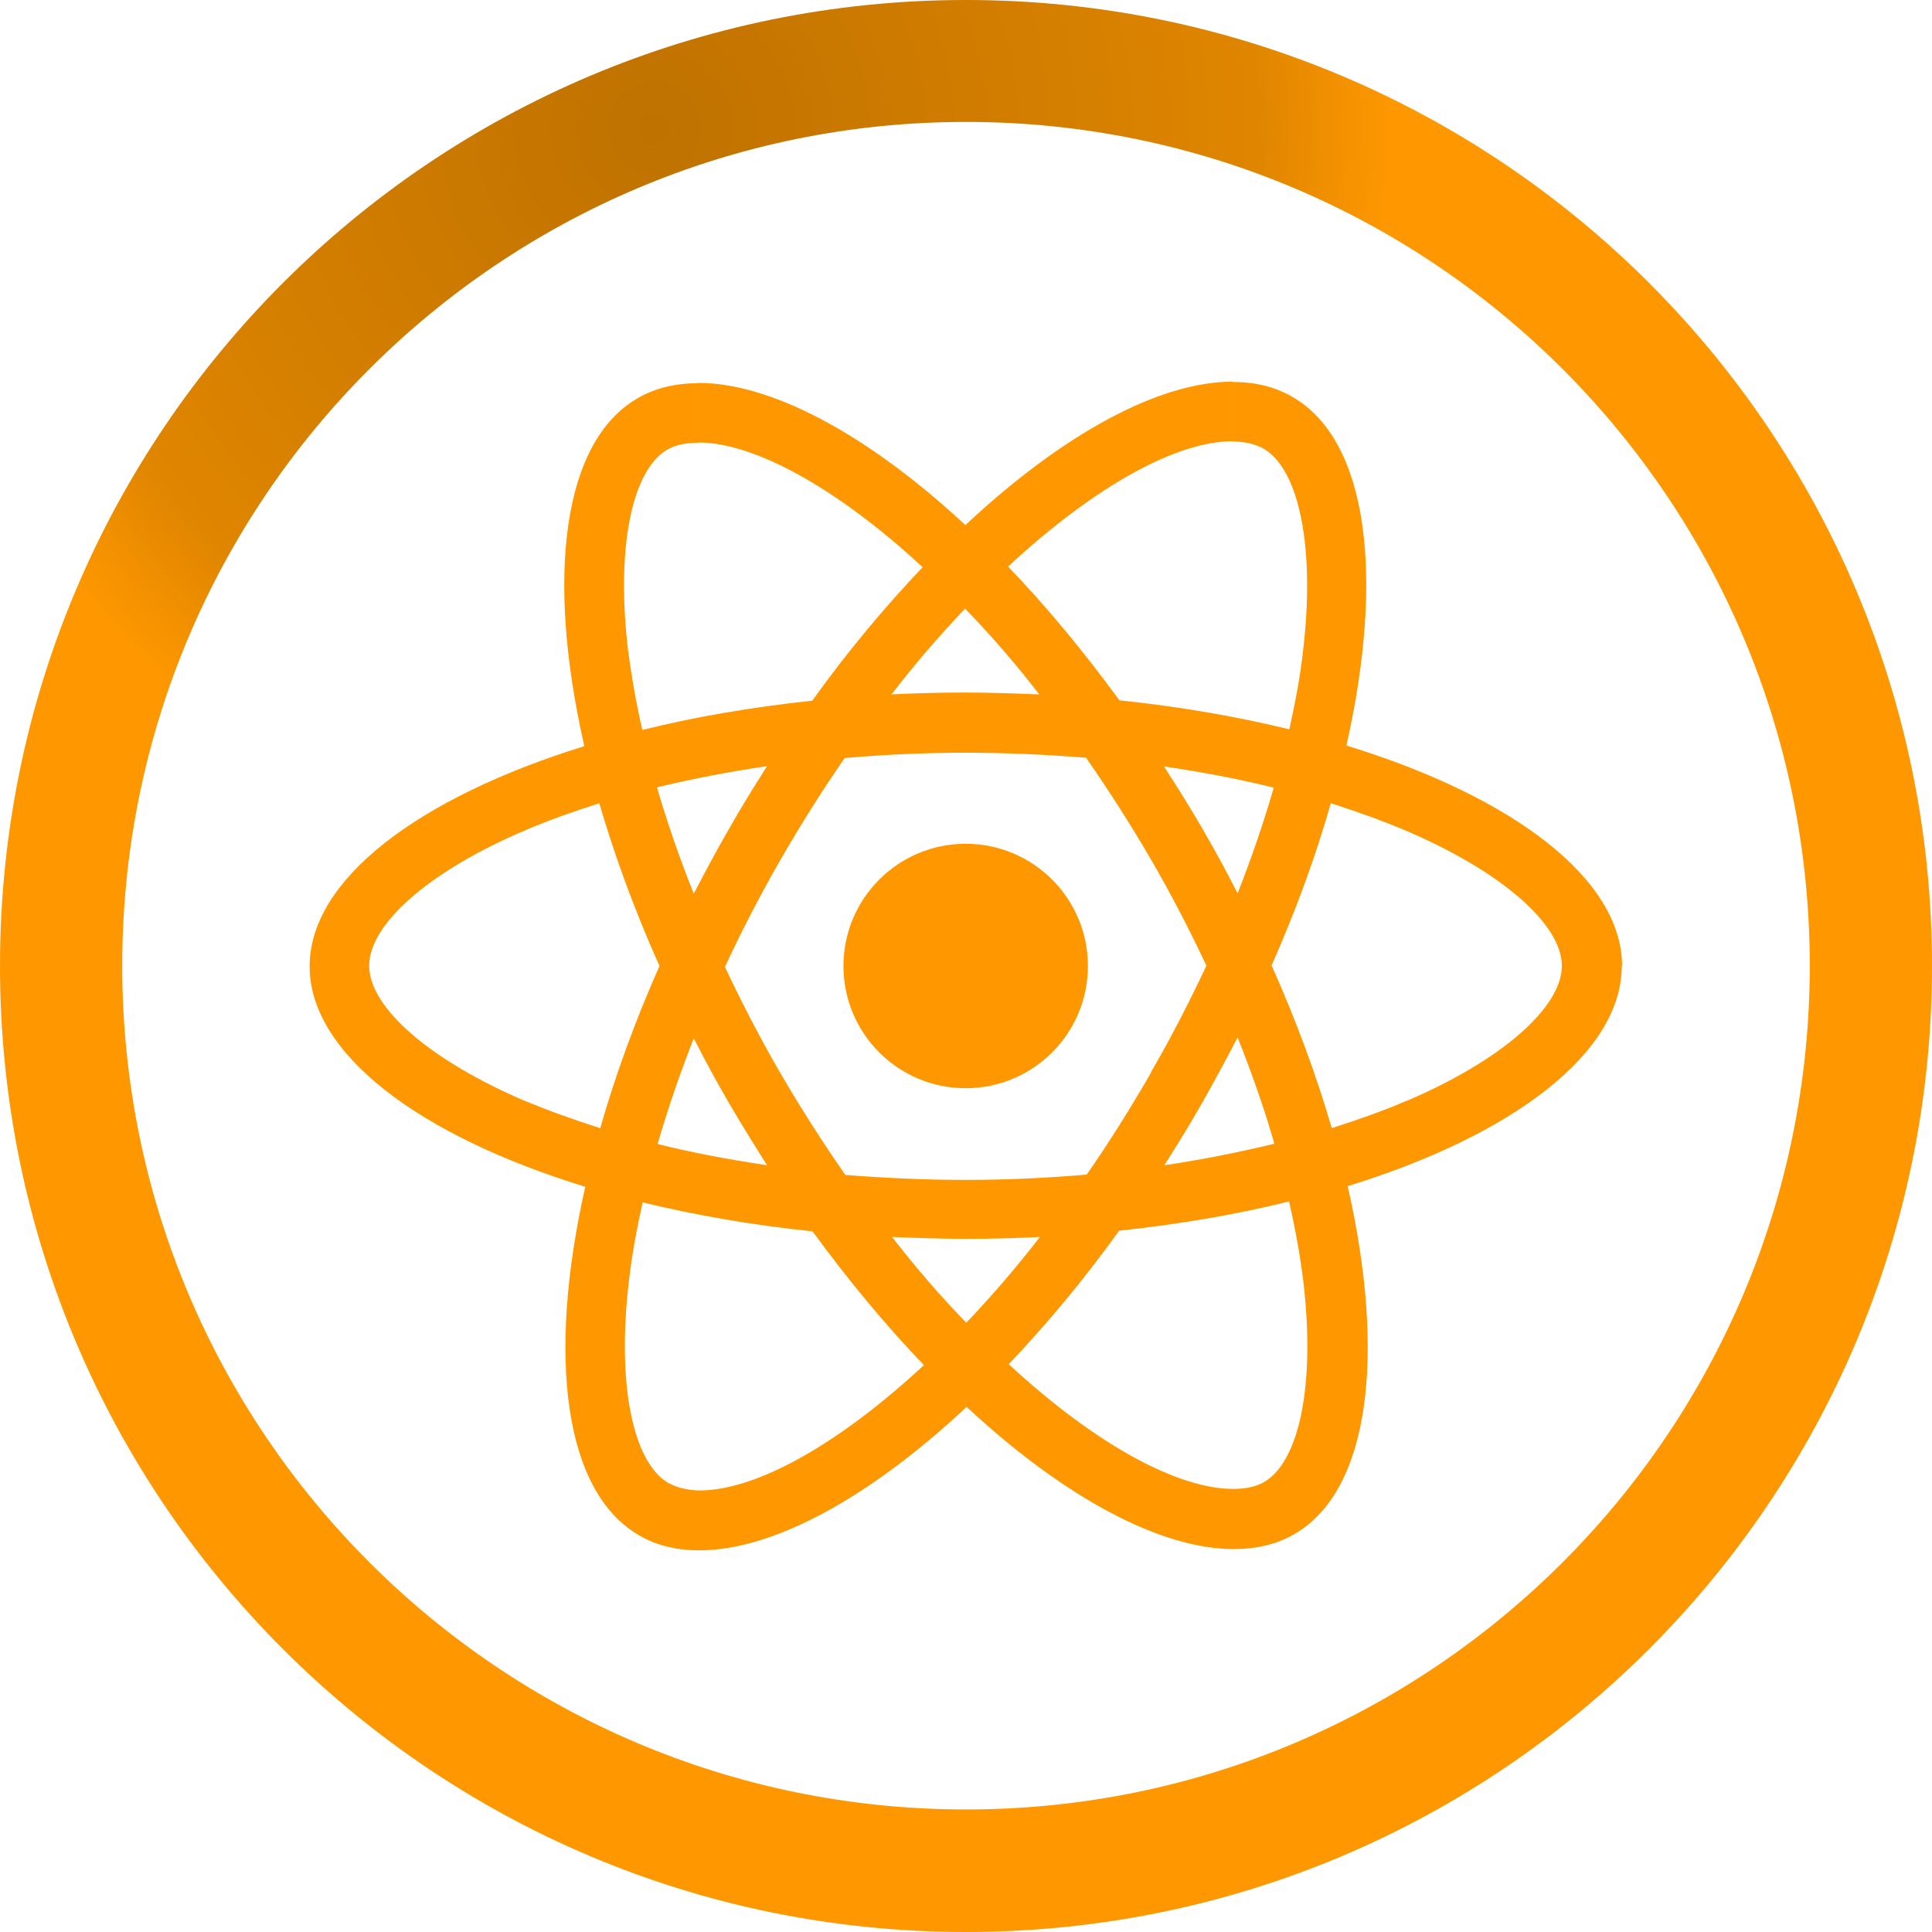 <?xml version="1.0" encoding="UTF-8"?>
<!DOCTYPE svg PUBLIC "-//W3C//DTD SVG 1.1//EN" "http://www.w3.org/Graphics/SVG/1.1/DTD/svg11.dtd">
<!-- Creator: CorelDRAW 2019 (64 Bit) -->
<svg xmlns="http://www.w3.org/2000/svg" xml:space="preserve" width="6.773mm" height="6.773mm" version="1.1" style="shape-rendering:geometricPrecision; text-rendering:geometricPrecision; image-rendering:optimizeQuality; fill-rule:evenodd; clip-rule:evenodd"
viewBox="0 0 61.96 61.96"
 xmlns:xlink="http://www.w3.org/1999/xlink">
 <defs>
  <style type="text/css">
   <![CDATA[
    .fil1 {fill:#FF9800}
    .fil0 {fill:url(#id0)}
   ]]>
  </style>
  <radialGradient id="id0" gradientUnits="objectBoundingBox" cx="34%" cy="7%" r="38%" fx="34%" fy="7%">
   <stop offset="0" style="stop-opacity:1; stop-color:#BF7200"/>
   <stop offset="0.812" style="stop-opacity:1; stop-color:#DF8500"/>
   <stop offset="1" style="stop-opacity:1; stop-color:#FF9800"/>
  </radialGradient>
 </defs>
 <g id="Camada_x0020_1">
  <path class="fil0" d="M30.98 0c17.11,0 30.98,13.87 30.98,30.98 0,17.11 -13.87,30.98 -30.98,30.98 -17.11,0 -30.98,-13.87 -30.98,-30.98 0,-17.11 13.87,-30.98 30.98,-30.98zm0 3.91c14.95,0 27.06,12.12 27.06,27.06 0,14.95 -12.12,27.06 -27.06,27.06 -14.95,0 -27.06,-12.12 -27.06,-27.06 0,-14.95 12.12,-27.06 27.06,-27.06z"/>
  <g id="react-2.svg">
   <g>
    <path class="fil1" d="M52.02 30.98c0,-2.79 -3.49,-5.43 -8.84,-7.07 1.23,-5.45 0.69,-9.79 -1.73,-11.18 -0.56,-0.33 -1.21,-0.48 -1.92,-0.48l0 1.91c0.4,0 0.71,0.08 0.98,0.22 1.17,0.67 1.67,3.22 1.28,6.49 -0.09,0.81 -0.25,1.66 -0.44,2.52 -1.68,-0.41 -3.52,-0.73 -5.45,-0.93 -1.16,-1.59 -2.36,-3.03 -3.57,-4.29 2.8,-2.6 5.42,-4.02 7.2,-4.02l0 -1.91c-2.36,0 -5.45,1.68 -8.57,4.6 -3.12,-2.9 -6.21,-4.56 -8.57,-4.56l0 1.91c1.77,0 4.41,1.42 7.2,4 -1.2,1.26 -2.4,2.69 -3.54,4.28 -1.94,0.21 -3.77,0.52 -5.45,0.94 -0.2,-0.86 -0.34,-1.69 -0.45,-2.49 -0.4,-3.28 0.09,-5.82 1.25,-6.5 0.26,-0.15 0.59,-0.22 0.99,-0.22l0 -1.91c-0.72,0 -1.37,0.15 -1.94,0.48 -2.41,1.39 -2.95,5.72 -1.71,11.16 -5.33,1.65 -8.81,4.28 -8.81,7.06 0,2.79 3.49,5.43 8.84,7.07 -1.23,5.45 -0.69,9.79 1.73,11.18 0.56,0.33 1.21,0.48 1.93,0.48 2.36,0 5.45,-1.68 8.57,-4.6 3.12,2.9 6.21,4.56 8.57,4.56 0.72,0 1.37,-0.15 1.94,-0.48 2.41,-1.39 2.95,-5.72 1.71,-11.16 5.32,-1.64 8.79,-4.28 8.79,-7.06l0 0zm-11.17 -5.72c-0.32,1.11 -0.71,2.25 -1.16,3.39 -0.35,-0.69 -0.72,-1.37 -1.12,-2.06 -0.4,-0.69 -0.82,-1.36 -1.24,-2.01 1.22,0.18 2.39,0.4 3.52,0.68zm-3.93 9.13c-0.67,1.16 -1.35,2.25 -2.07,3.28 -1.28,0.11 -2.57,0.17 -3.88,0.17 -1.3,0 -2.59,-0.06 -3.86,-0.16 -0.71,-1.02 -1.41,-2.11 -2.08,-3.26 -0.65,-1.12 -1.24,-2.26 -1.78,-3.41 0.53,-1.15 1.13,-2.3 1.77,-3.42 0.67,-1.16 1.36,-2.26 2.07,-3.28 1.28,-0.11 2.57,-0.17 3.88,-0.17 1.3,0 2.59,0.06 3.86,0.16 0.71,1.02 1.41,2.11 2.08,3.26 0.65,1.12 1.24,2.26 1.78,3.41 -0.54,1.15 -1.13,2.3 -1.78,3.42zm2.77 -1.12c0.46,1.15 0.86,2.3 1.18,3.41 -1.12,0.27 -2.31,0.51 -3.53,0.69 0.42,-0.66 0.84,-1.34 1.23,-2.03 0.39,-0.69 0.76,-1.38 1.12,-2.07l0 0zm-8.7 9.15c-0.8,-0.82 -1.6,-1.74 -2.38,-2.75 0.77,0.03 1.56,0.06 2.36,0.06 0.81,0 1.6,-0.02 2.38,-0.06 -0.77,1 -1.57,1.92 -2.36,2.75zm-6.38 -5.05c-1.22,-0.18 -2.39,-0.4 -3.52,-0.68 0.32,-1.11 0.71,-2.25 1.16,-3.39 0.35,0.69 0.72,1.37 1.12,2.06 0.4,0.69 0.82,1.36 1.23,2.01zm6.34 -17.85c0.8,0.82 1.6,1.74 2.38,2.75 -0.77,-0.03 -1.56,-0.06 -2.36,-0.06 -0.81,0 -1.6,0.02 -2.38,0.06 0.77,-1 1.57,-1.92 2.36,-2.75zm-6.35 5.05c-0.42,0.66 -0.84,1.34 -1.23,2.03 -0.4,0.69 -0.76,1.37 -1.12,2.06 -0.46,-1.15 -0.86,-2.3 -1.18,-3.41 1.12,-0.27 2.31,-0.5 3.53,-0.68l0 0zm-7.76 10.74c-3.04,-1.3 -5,-2.99 -5,-4.34 0,-1.35 1.96,-3.05 5,-4.34 0.74,-0.32 1.54,-0.6 2.38,-0.87 0.49,1.68 1.13,3.43 1.93,5.22 -0.79,1.78 -1.42,3.52 -1.9,5.2 -0.85,-0.27 -1.66,-0.56 -2.4,-0.87l0 0zm4.61 12.26c-1.17,-0.67 -1.67,-3.22 -1.28,-6.49 0.09,-0.81 0.25,-1.66 0.44,-2.52 1.68,0.41 3.52,0.73 5.45,0.93 1.16,1.59 2.36,3.03 3.57,4.29 -2.8,2.6 -5.42,4.02 -7.2,4.02 -0.39,-0.01 -0.71,-0.09 -0.97,-0.23l0 0zm20.34 -6.54c0.4,3.28 -0.09,5.82 -1.25,6.5 -0.26,0.15 -0.59,0.22 -0.99,0.22 -1.78,0 -4.41,-1.42 -7.2,-4 1.2,-1.26 2.4,-2.69 3.54,-4.28 1.94,-0.21 3.77,-0.52 5.45,-0.94 0.2,0.87 0.35,1.7 0.45,2.5l0 0zm3.3 -5.72c-0.74,0.32 -1.54,0.6 -2.38,0.87 -0.49,-1.68 -1.13,-3.43 -1.93,-5.22 0.79,-1.78 1.42,-3.52 1.9,-5.2 0.85,0.27 1.65,0.56 2.41,0.88 3.04,1.3 5,2.99 5,4.34 -0.01,1.35 -1.97,3.05 -5.01,4.34l0 0z"/>
    <circle class="fil1" cx="30.97" cy="30.98" r="3.92"/>
   </g>
  </g>
 </g>
</svg>
